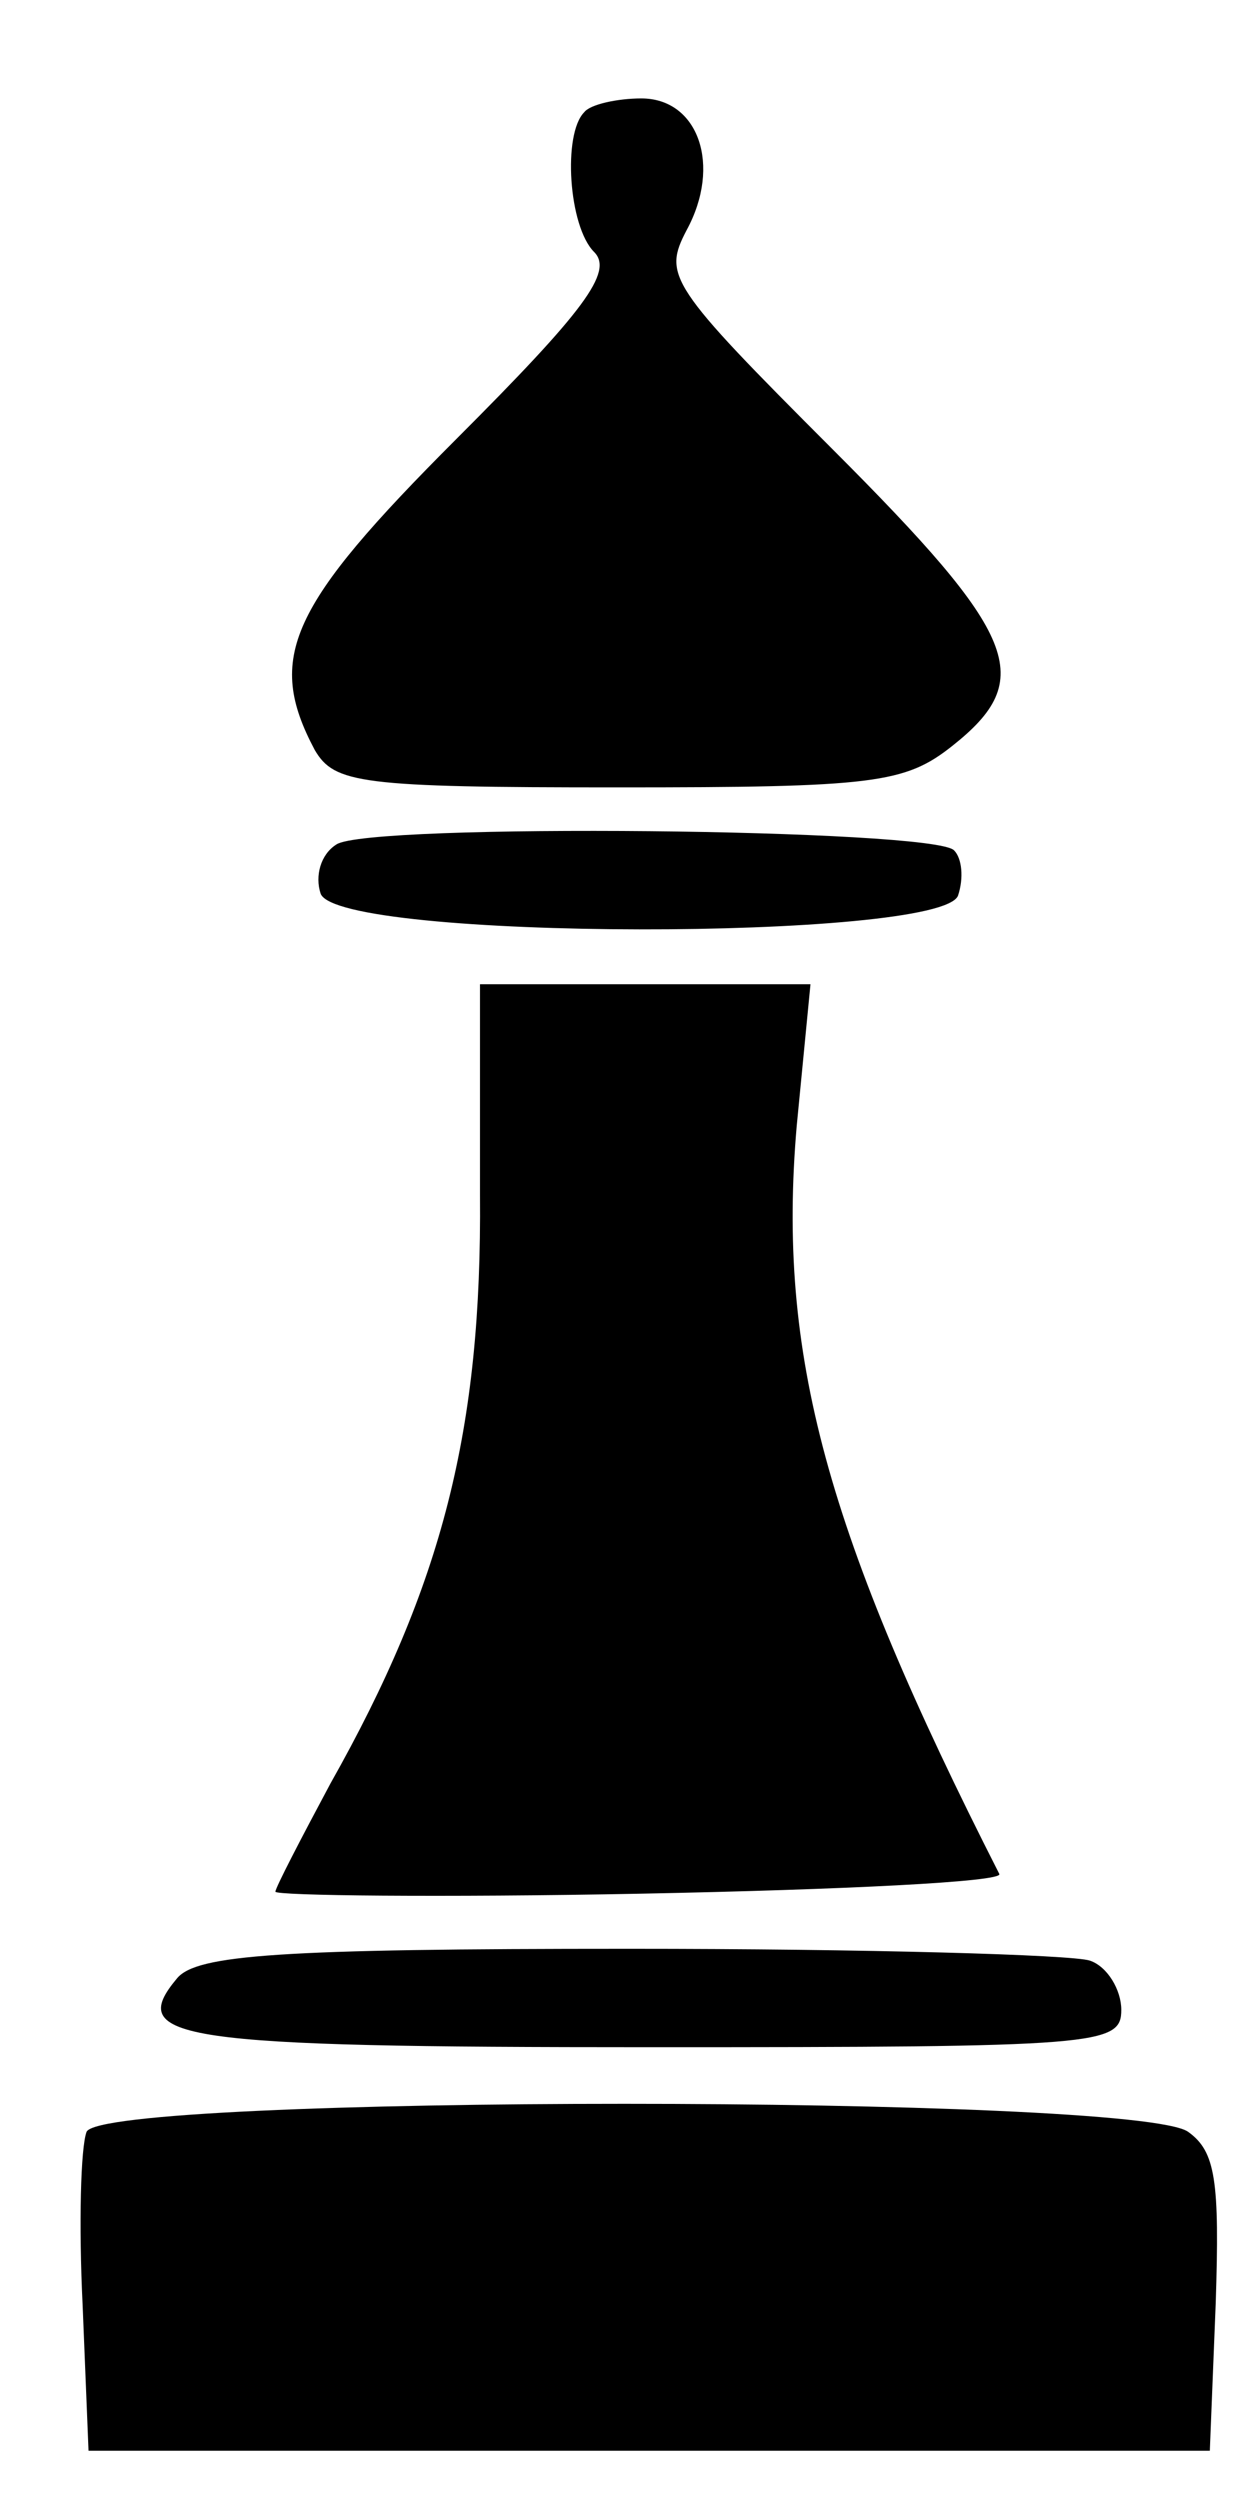 <?xml version="1.0" standalone="no"?>
<!DOCTYPE svg PUBLIC "-//W3C//DTD SVG 20010904//EN"
 "http://www.w3.org/TR/2001/REC-SVG-20010904/DTD/svg10.dtd">
<svg version="1.0" xmlns="http://www.w3.org/2000/svg"
 width="64pt" height="127pt" viewBox="0 0 64 127"
 preserveAspectRatio="xMidYMid meet">
<g transform="translate(0,127) scale(0.1,-0.1)"
fill="#000000" stroke="none">
<path d="M297 1213 c-11 -11 -8 -58 5 -71 10 -10 -5 -30 -70 -95 -85 -85 -97
-111 -72 -158 10 -17 23 -19 154 -19 130 0 146 2 170 21 43 34 34 56 -61 151
-83 83 -86 88 -74 111 18 33 6 67 -23 67 -12 0 -26 -3 -29 -7z"/>
<path d="M171 841 c-8 -5 -11 -16 -8 -25 9 -24 315 -24 324 -1 3 9 2 19 -2 23
-10 11 -298 14 -314 3z"/>
<path d="M244 663 c1 -119 -19 -198 -76 -299 -15 -28 -28 -53 -28 -55 0 -2 84
-3 186 -1 102 2 184 6 182 10 -88 173 -113 264 -103 380 l7 72 -84 0 -84 0 0
-107z"/>
<path d="M90 265 c-26 -31 -1 -35 241 -35 228 0 239 1 239 19 0 10 -7 22 -16
25 -9 3 -114 6 -234 6 -178 0 -220 -3 -230 -15z"/>
<path d="M44 187 c-3 -8 -4 -47 -2 -88 l3 -74 285 0 285 0 3 75 c2 62 0 77
-14 87 -26 19 -552 19 -560 0z"/>
</g>
</svg>

